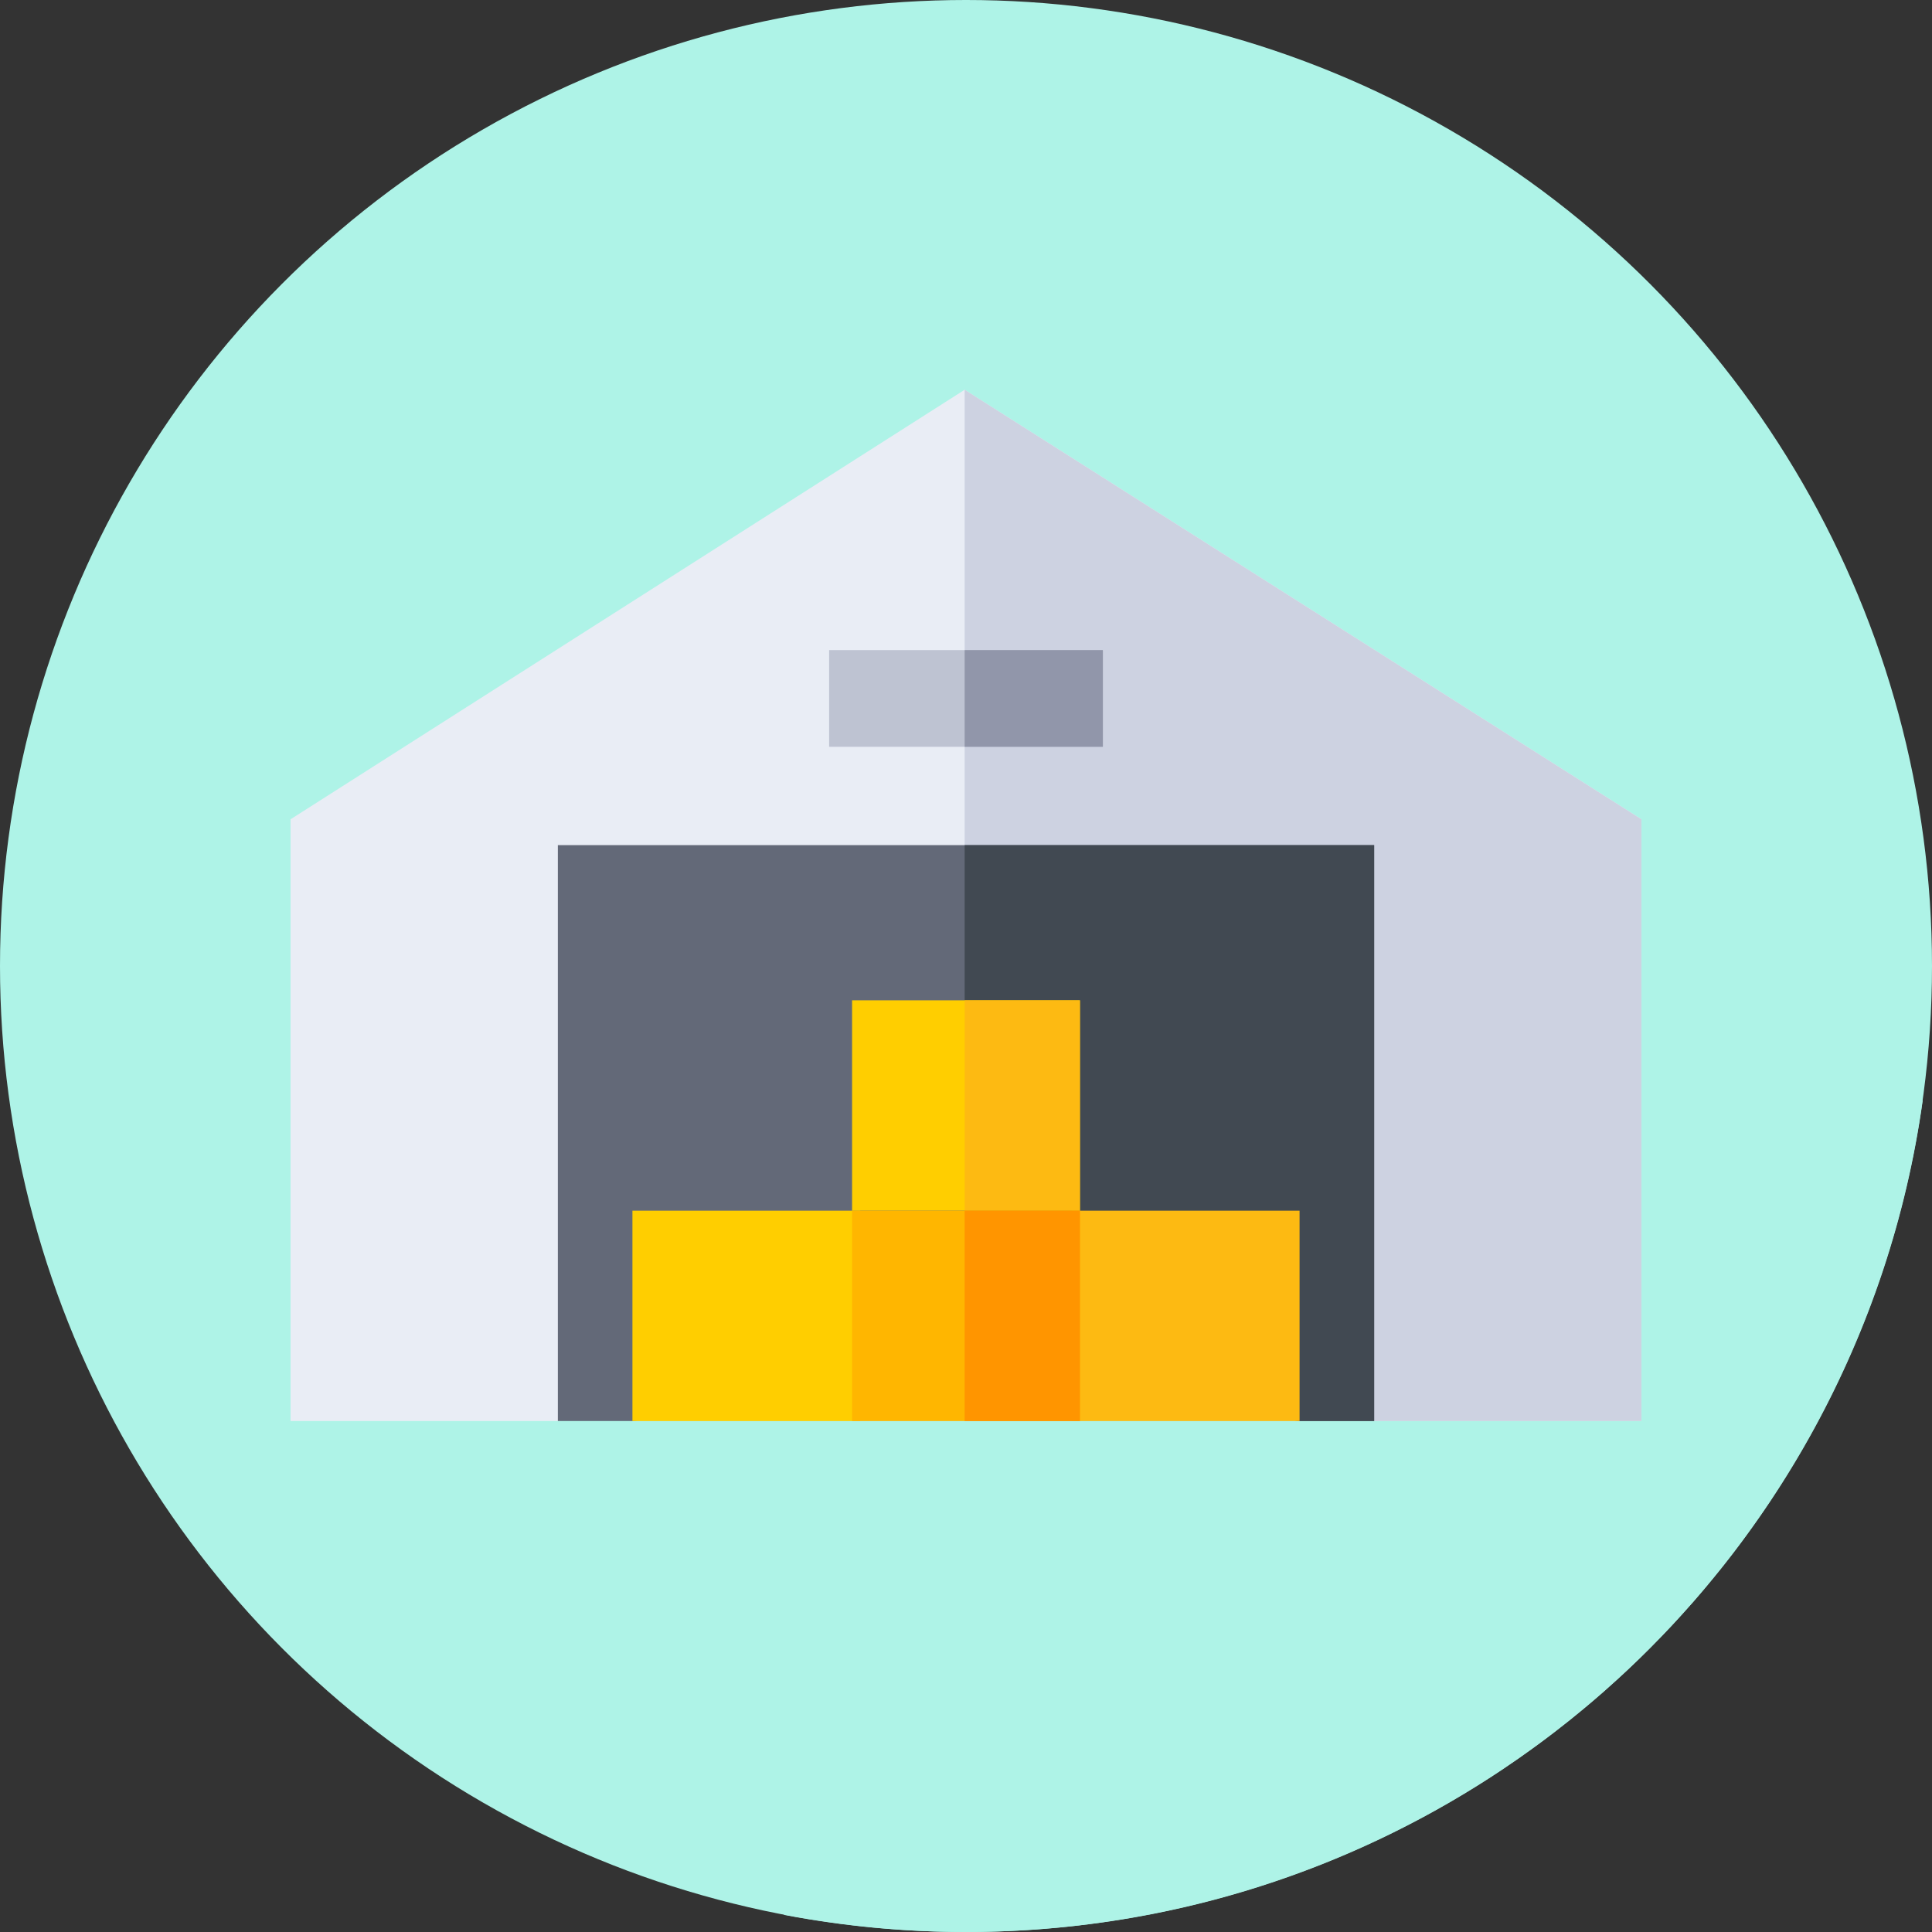 <?xml version="1.0"?>
<svg xmlns="http://www.w3.org/2000/svg" xmlns:xlink="http://www.w3.org/1999/xlink" xmlns:svgjs="http://svgjs.com/svgjs" version="1.1" width="512" height="512" x="0" y="0" viewBox="0 0 512 512" style="enable-background:new 0 0 512 512" xml:space="preserve" class=""><rect x="0" y="0" width="512" height="512" fill="#333333" stroke="none"/><g><g xmlns="http://www.w3.org/2000/svg"><g><g><g><g><g><g><circle cx="256" cy="256" fill="#aef3e7" r="256" data-original="#ff6c52" style="" class=""/></g></g></g></g></g></g><path d="m509.536 291.657-74.536-74.536-358 159.471 130.895 130.896c15.581 2.961 31.662 4.512 48.105 4.512 129.285 0 236.186-95.836 253.536-220.343z" fill="#aef3e7" data-original="#f92814" style="" class=""/><g><path d="m435 376.592h-70.837l-108.519-17.088-107.807 17.088h-70.837v-159.472l178.644-113.829 179.356 113.829z" fill="#e9edf5" data-original="#e9edf5" style="" class=""/></g><g><path d="m255.644 359.56v-.057l108.519 17.089h70.837v-159.471l-179.356-113.83z" fill="#cdd2e1" data-original="#cdd2e1" style="" class=""/></g><g><path d="m364.163 376.592h-19.765l-88.754-12.039-88.042 12.039h-19.765v-152.617h216.326z" fill="#636978" data-original="#636978" style="" class=""/></g><g><path d="m255.644 223.975v140.68l88.754 11.937h19.765v-152.617z" fill="#414952" data-original="#414952" style="" class=""/></g><g><g><path d="m167.602 320.843h60.38v55.749h-60.38z" fill="#ffce00" data-original="#ffce00" style="" class=""/></g><g><path d="m284.018 320.843h60.38v55.749h-60.38z" fill="#fdba12" data-original="#fdba12" style="" class=""/></g></g><g><path d="m225.81 265.094h60.38v55.749h-60.38z" fill="#ffce00" data-original="#ffce00" style="" class=""/></g><g><path d="m255.644 265.094h30.546v55.749h-30.546z" fill="#fdba12" data-original="#fdba12" style="" class=""/></g><g><path d="m225.81 320.843h60.38v55.749h-60.38z" fill="#ffb600" data-original="#ffb600" style=""/></g><g><path d="m255.644 320.843h30.546v55.749h-30.546z" fill="#ff9500" data-original="#ff9500" style="" class=""/></g><g><path d="m219.729 172.282h72.543v25.629h-72.543z" fill="#bec3d2" data-original="#bec3d2" style=""/></g><g><path d="m255.644 172.282h36.627v25.629h-36.627z" fill="#9196aa" data-original="#9196aa" style=""/></g></g></g></svg>
